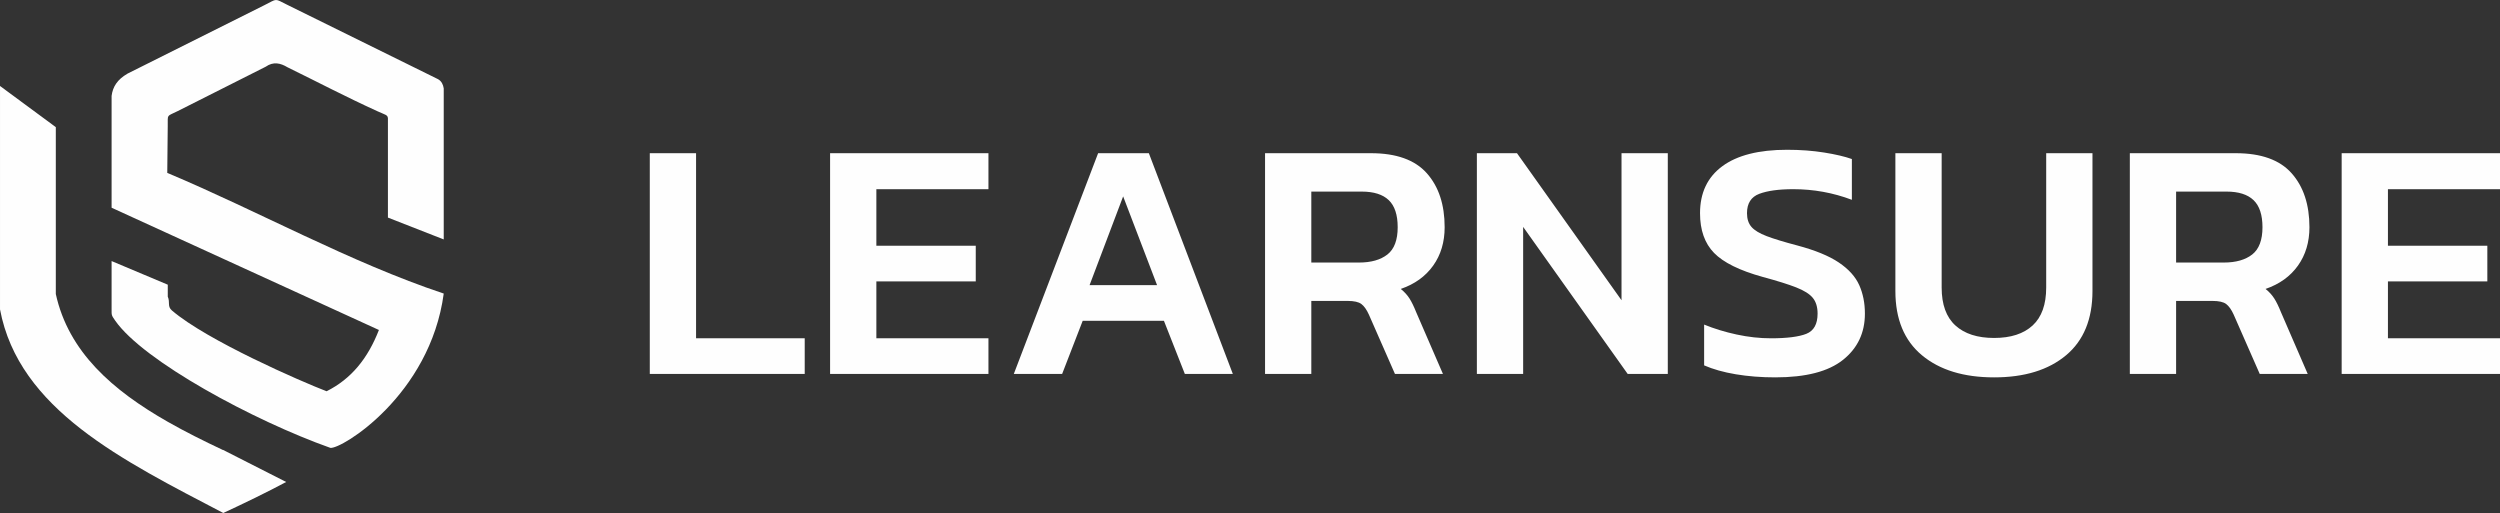 <?xml version="1.0" encoding="UTF-8"?>
<!DOCTYPE svg PUBLIC "-//W3C//DTD SVG 1.1//EN" "http://www.w3.org/Graphics/SVG/1.1/DTD/svg11.dtd">
<!-- Creator: CorelDRAW 2019 (64-Bit) -->
<svg xmlns="http://www.w3.org/2000/svg" xml:space="preserve" width="75.943mm" height="15.583mm" version="1.1" style="shape-rendering:geometricPrecision; text-rendering:geometricPrecision; image-rendering:optimizeQuality; fill-rule:evenodd; clip-rule:evenodd"
viewBox="0 0 2981.2 611.71"
 xmlns:xlink="http://www.w3.org/1999/xlink"
 xmlns:xodm="http://www.corel.com/coreldraw/odm/2003">
 <rect x="0" y="0" width="2981.2" height="611.71" fill="#333333" stroke="none"/>
 <defs>
  <style type="text/css">
   <![CDATA[
    .fil0 {fill:#FEFEFE}
    .fil1 {fill:#FEFEFE;fill-rule:nonzero}
   ]]>
  </style>
 </defs>
 <g id="Layer_x0020_1">
  <g id="_1627569554432">
   <path class="fil0" d="M66.55 151.6l0 198.99c15.16,69.09 67.67,114.85 133.42,152.33l-0 0 0.08 0.04c20.85,11.88 43.03,22.93 65.78,33.64l0.23 -0.09 75.21 38.23c-24.11,12.87 -49.35,25.05 -75.02,36.97 -119.99,-62.79 -243.8,-123.37 -266.24,-242.8l0 -266.39 66.55 49.09z"/>
   <path class="fil0" d="M151.97 87.83l163.4 -81.71c16.07,-8.04 11.38,-8.18 27.45,-0.26 59.85,29.52 119.7,59.04 179.56,88.56 4.16,2.39 6.02,6.31 6.76,10.98l0 6.71 0 112.02 0 61.38 -66.55 -26.05 0 -118.54c-0.48,-4.06 -2.8,-3.86 -12.44,-8.25 -37.58,-17.1 -71.67,-35.01 -107.44,-52.53 -8.14,-4.88 -16.69,-7.02 -25.86,-0.58l-104.9 52.89c-13.61,6.86 -11.77,3.1 -11.92,17.82l-0.57 55.89c108.6,45.61 218.16,106.74 329.69,143.9 -16.32,121.53 -122.56,186.12 -135.23,183.99 -91.02,-32.28 -223.3,-103.61 -256.71,-151.94 -4.34,-6.28 -4.13,-6.07 -4.13,-13.42l0 -57.39 66.99 28.18 0 14.28c3.05,6.67 -0.85,11.5 4.97,16.48 41.78,35.81 154.32,84.78 184.4,96.31 29.47,-14.7 49.25,-39.22 62.41,-73.07l-318.76 -145.78c0,-46.51 0,-86.87 0,-133.37 1.38,-10.95 6.92,-19.57 18.91,-26.48z"/>
   <path class="fil1" d="M774.86 445.91l0 -263.23 55.18 0 0 220.71 129.57 0 0 42.51 -184.75 0zm215 0l0 -263.23 188.84 0 0 42.92 -133.66 0 0 67.45 118.53 0 0 42.5 -118.53 0 0 67.85 133.66 0 0 42.51 -188.84 0zm219.08 0l100.55 -263.23 60.49 0 100.14 263.23 -57.22 0 -24.94 -63.36 -96.87 0 -24.52 63.36 -57.63 0zm90.33 -105.87l80.52 0 -40.46 -105.86 -40.05 105.86zm209.27 105.87l0 -263.23 126.3 0c30.25,0 52.45,7.97 66.62,23.91 14.17,15.95 21.25,37.4 21.25,64.38 0,17.71 -4.56,32.97 -13.69,45.77 -9.13,12.81 -22,22.08 -38.62,27.8 4.36,3.54 7.83,7.36 10.42,11.44 2.59,4.08 5.24,9.54 7.97,16.35l31.88 73.57 -57.22 0 -31.07 -70.72c-2.72,-5.99 -5.72,-10.21 -8.99,-12.67 -3.27,-2.45 -8.72,-3.67 -16.35,-3.67l-43.33 0 0 87.06 -55.18 0zm55.18 -132.84l56.81 0c14.44,0 25.75,-3.2 33.92,-9.6 8.17,-6.41 12.26,-17.24 12.26,-32.5 0,-14.72 -3.54,-25.48 -10.63,-32.29 -7.09,-6.81 -17.85,-10.22 -32.29,-10.22l-60.08 0 0 84.61zm197.42 132.84l0 -263.23 47.83 0 124.66 175.35 0 -175.35 55.18 0 0 263.23 -47.83 0 -124.66 -175.35 0 175.35 -55.18 0zm356.01 4.09c-16.89,0 -32.63,-1.23 -47.21,-3.68 -14.58,-2.45 -27.18,-6 -37.81,-10.63l0 -48.64c11.99,4.91 24.93,8.86 38.83,11.86 13.9,3 27.52,4.49 40.88,4.49 19.07,0 33.1,-1.77 42.1,-5.31 8.99,-3.54 13.49,-11.58 13.49,-24.11 0,-7.91 -1.91,-14.17 -5.72,-18.8 -3.81,-4.64 -10.42,-8.79 -19.82,-12.47 -9.4,-3.68 -22.68,-7.84 -39.85,-12.47 -27.52,-7.62 -46.87,-17.17 -58.04,-28.61 -11.17,-11.44 -16.75,-27.25 -16.75,-47.41 0,-24.26 8.85,-42.92 26.56,-56 17.71,-13.08 43.46,-19.62 77.25,-19.62 15.8,0 30.52,1.09 44.14,3.27 13.63,2.17 24.66,4.77 33.11,7.76l0 48.63c-22.34,-8.44 -45.64,-12.67 -69.89,-12.67 -17.17,0 -30.65,1.84 -40.46,5.52 -9.81,3.68 -14.71,11.38 -14.71,23.1 0,6.81 1.77,12.26 5.32,16.35 3.54,4.09 9.6,7.76 18.19,11.03 8.59,3.27 20.64,6.94 36.17,11.03 21.53,5.72 38.15,12.53 49.87,20.44 11.72,7.9 19.82,16.9 24.32,26.98 4.49,10.08 6.74,21.39 6.74,33.93 0,22.89 -8.72,41.28 -26.16,55.18 -17.44,13.89 -44.28,20.84 -80.52,20.84zm260.77 0c-36.24,0 -64.92,-8.79 -86.04,-26.37 -21.12,-17.57 -31.68,-43.12 -31.68,-76.63l0 -164.31 55.18 0 0 160.22c0,20.17 5.45,35.22 16.35,45.17 10.9,9.94 26.3,14.92 46.19,14.92 19.89,0 35.22,-4.98 45.98,-14.92 10.76,-9.95 16.14,-25.01 16.14,-45.17l0 -160.22 55.18 0 0 164.31c0,33.52 -10.49,59.06 -31.47,76.63 -20.99,17.58 -49.6,26.37 -85.84,26.37zm161.86 -4.09l0 -263.23 126.29 0c30.25,0 52.46,7.97 66.62,23.91 14.17,15.95 21.26,37.4 21.26,64.38 0,17.71 -4.57,32.97 -13.69,45.77 -9.13,12.81 -22.01,22.08 -38.63,27.8 4.36,3.54 7.84,7.36 10.42,11.44 2.59,4.08 5.24,9.54 7.97,16.35l31.88 73.57 -57.22 0 -31.06 -70.72c-2.72,-5.99 -5.72,-10.21 -8.99,-12.67 -3.27,-2.45 -8.72,-3.67 -16.35,-3.67l-43.33 0 0 87.06 -55.18 0zm55.18 -132.84l56.81 0c14.44,0 25.75,-3.2 33.92,-9.6 8.17,-6.41 12.26,-17.24 12.26,-32.5 0,-14.72 -3.54,-25.48 -10.63,-32.29 -7.09,-6.81 -17.85,-10.22 -32.29,-10.22l-60.08 0 0 84.61zm197.42 132.84l0 -263.23 188.83 0 0 42.92 -133.65 0 0 67.45 118.53 0 0 42.5 -118.53 0 0 67.85 133.65 0 0 42.51 -188.83 0z"/>
  </g>
 </g>
</svg>

